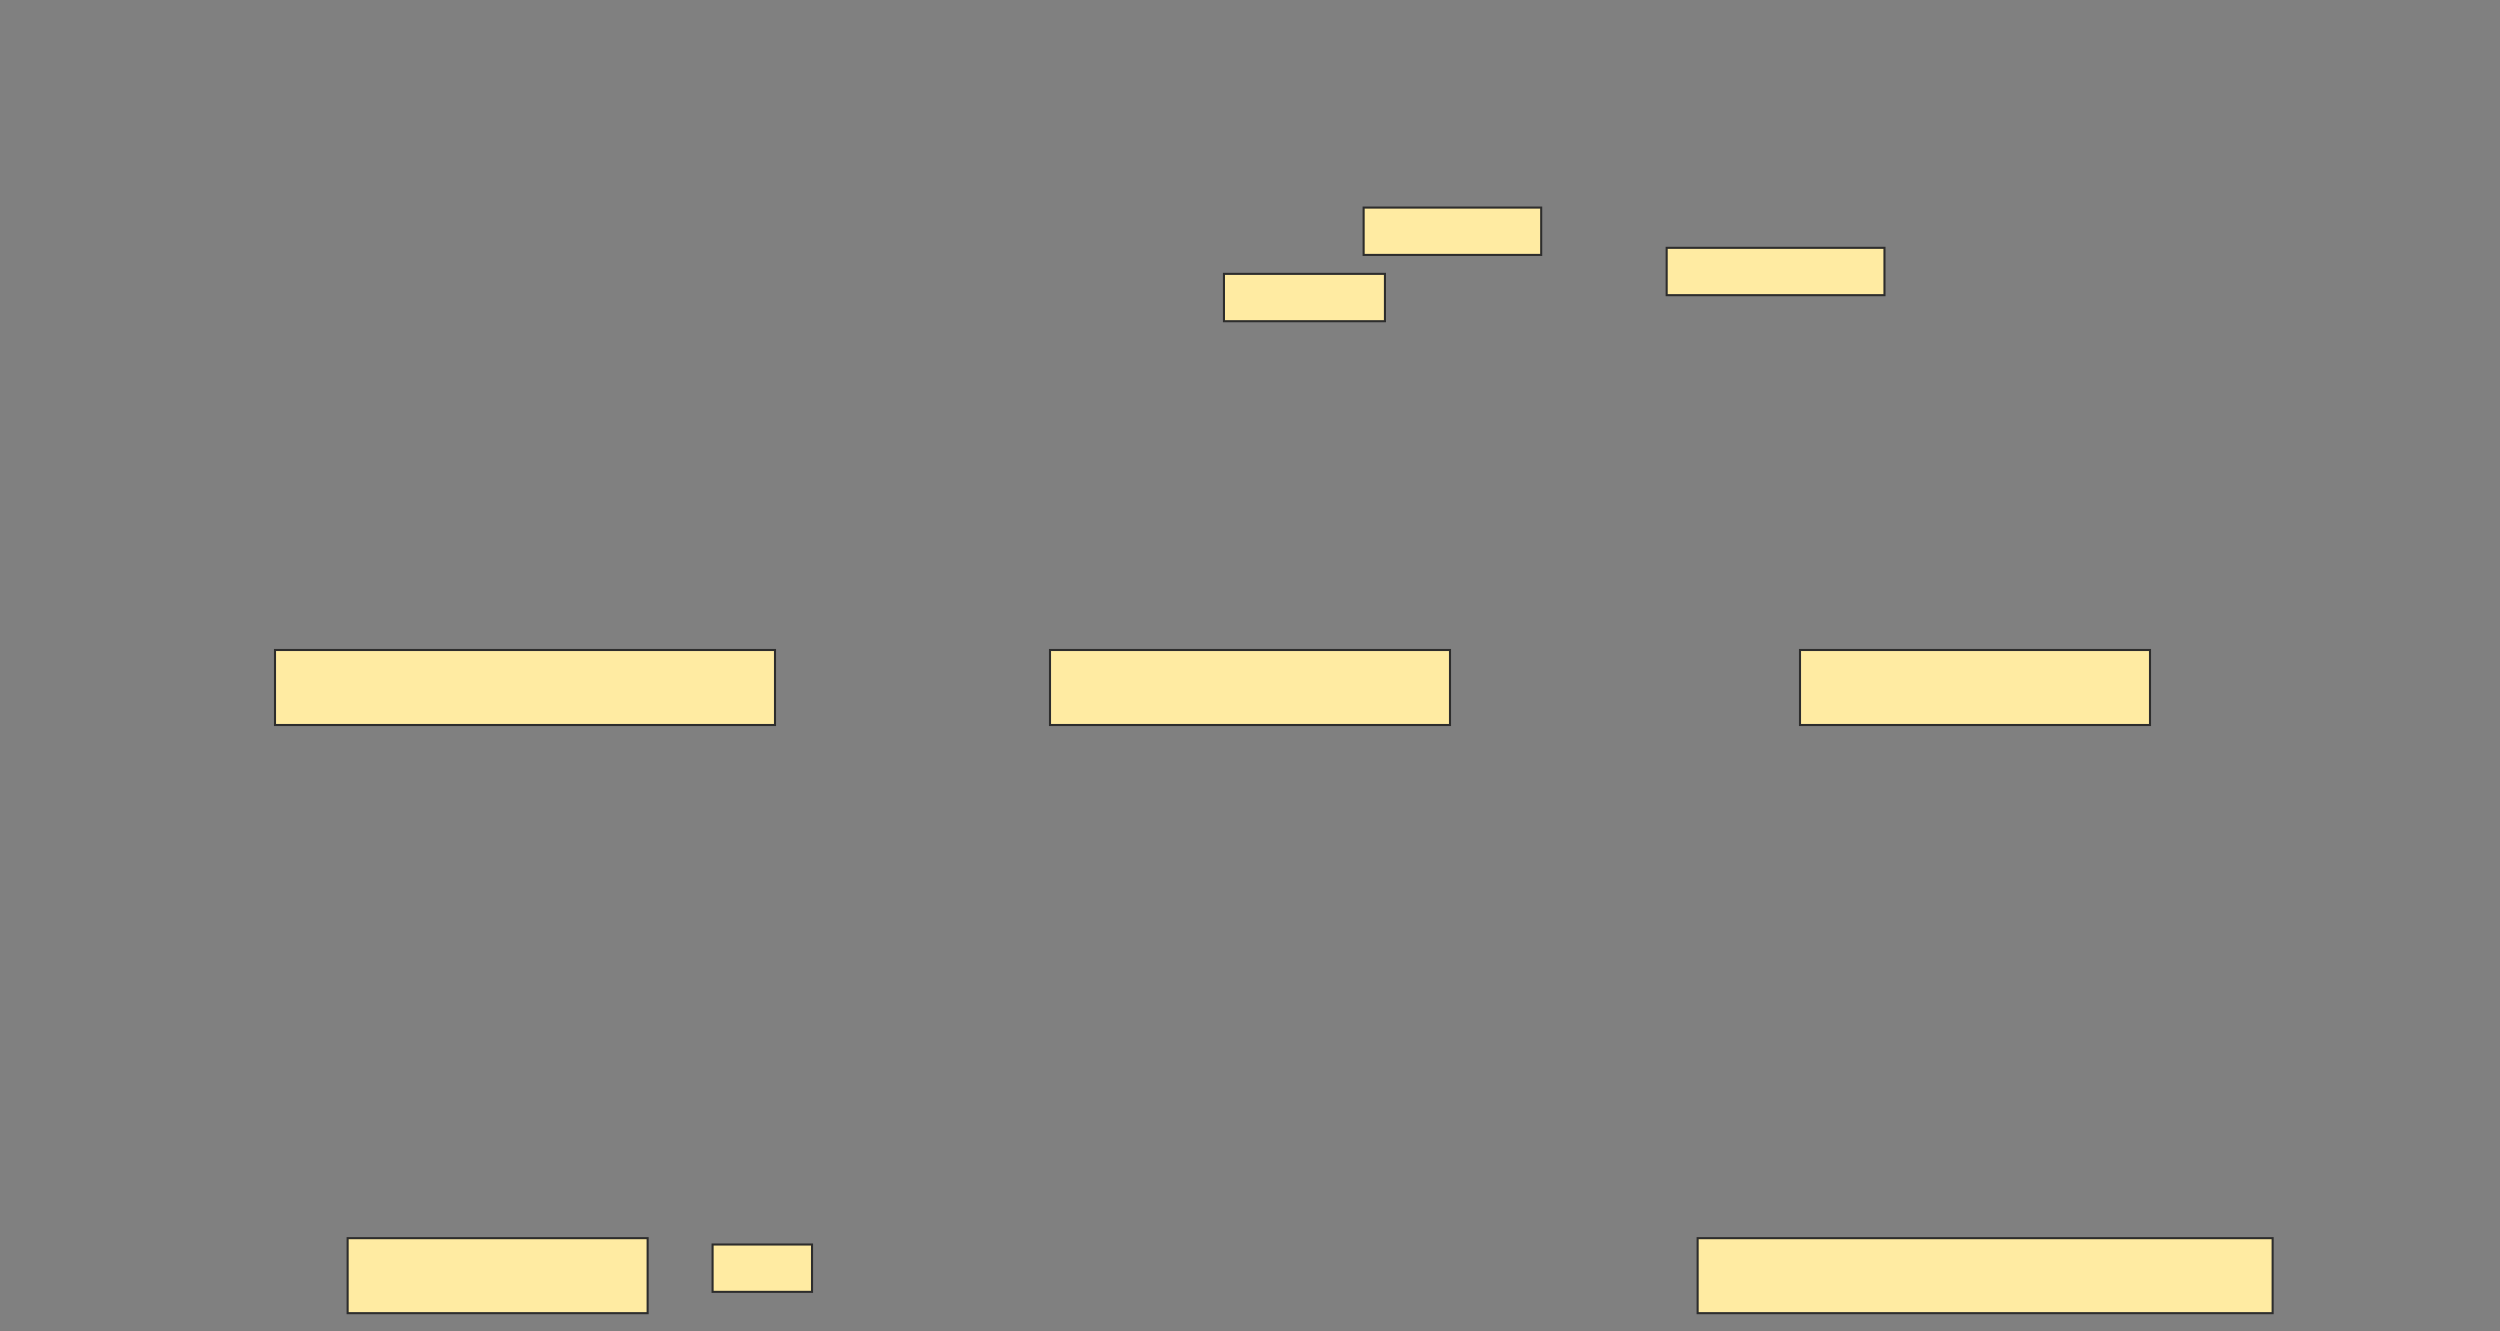 <svg xmlns="http://www.w3.org/2000/svg" width="1200" height="639">
 <rect width="100%" height="100%" fill="#808080" stroke="none"/>
 <!-- Created with Image Occlusion Enhanced -->
 <g>
  <title>Labels</title>
 </g>
 <g>
  <title>Masks</title>
  <rect id="7e4b652baa0e4e6b8b018c2cc0fd79a5-ao-1" height="36" width="240" y="312" x="132" stroke="#2D2D2D" fill="#FFEBA2"/>
  <rect stroke="#2D2D2D" id="7e4b652baa0e4e6b8b018c2cc0fd79a5-ao-2" height="36" width="192" y="312" x="504" fill="#FFEBA2"/>
  <rect stroke="#2D2D2D" id="7e4b652baa0e4e6b8b018c2cc0fd79a5-ao-3" height="36" width="168" y="312" x="864" fill="#FFEBA2"/>
  <rect stroke="#2D2D2D" id="7e4b652baa0e4e6b8b018c2cc0fd79a5-ao-4" height="36" width="144" y="594.318" x="166.864" fill="#FFEBA2"/>
  
  <rect stroke="#2D2D2D" id="7e4b652baa0e4e6b8b018c2cc0fd79a5-ao-6" height="36" width="276" y="594.318" x="814.864" fill="#FFEBA2"/>
  <rect id="7e4b652baa0e4e6b8b018c2cc0fd79a5-ao-7" height="22.727" width="77.273" y="131.455" x="587.5" stroke-linecap="null" stroke-linejoin="null" stroke-dasharray="null" stroke="#2D2D2D" fill="#FFEBA2"/>
  <rect stroke="#2D2D2D" id="7e4b652baa0e4e6b8b018c2cc0fd79a5-ao-8" height="22.727" width="85.227" y="99.636" x="654.545" stroke-linecap="null" stroke-linejoin="null" stroke-dasharray="null" fill="#FFEBA2"/>
  <rect stroke="#2D2D2D" id="7e4b652baa0e4e6b8b018c2cc0fd79a5-ao-9" height="22.727" width="104.545" y="118.955" x="800" stroke-linecap="null" stroke-linejoin="null" stroke-dasharray="null" fill="#FFEBA2"/>
  <rect stroke="#2D2D2D" id="7e4b652baa0e4e6b8b018c2cc0fd79a5-ao-10" height="22.727" width="47.727" y="597.364" x="342.045" stroke-linecap="null" stroke-linejoin="null" stroke-dasharray="null" fill="#FFEBA2"/>
 </g>
</svg>